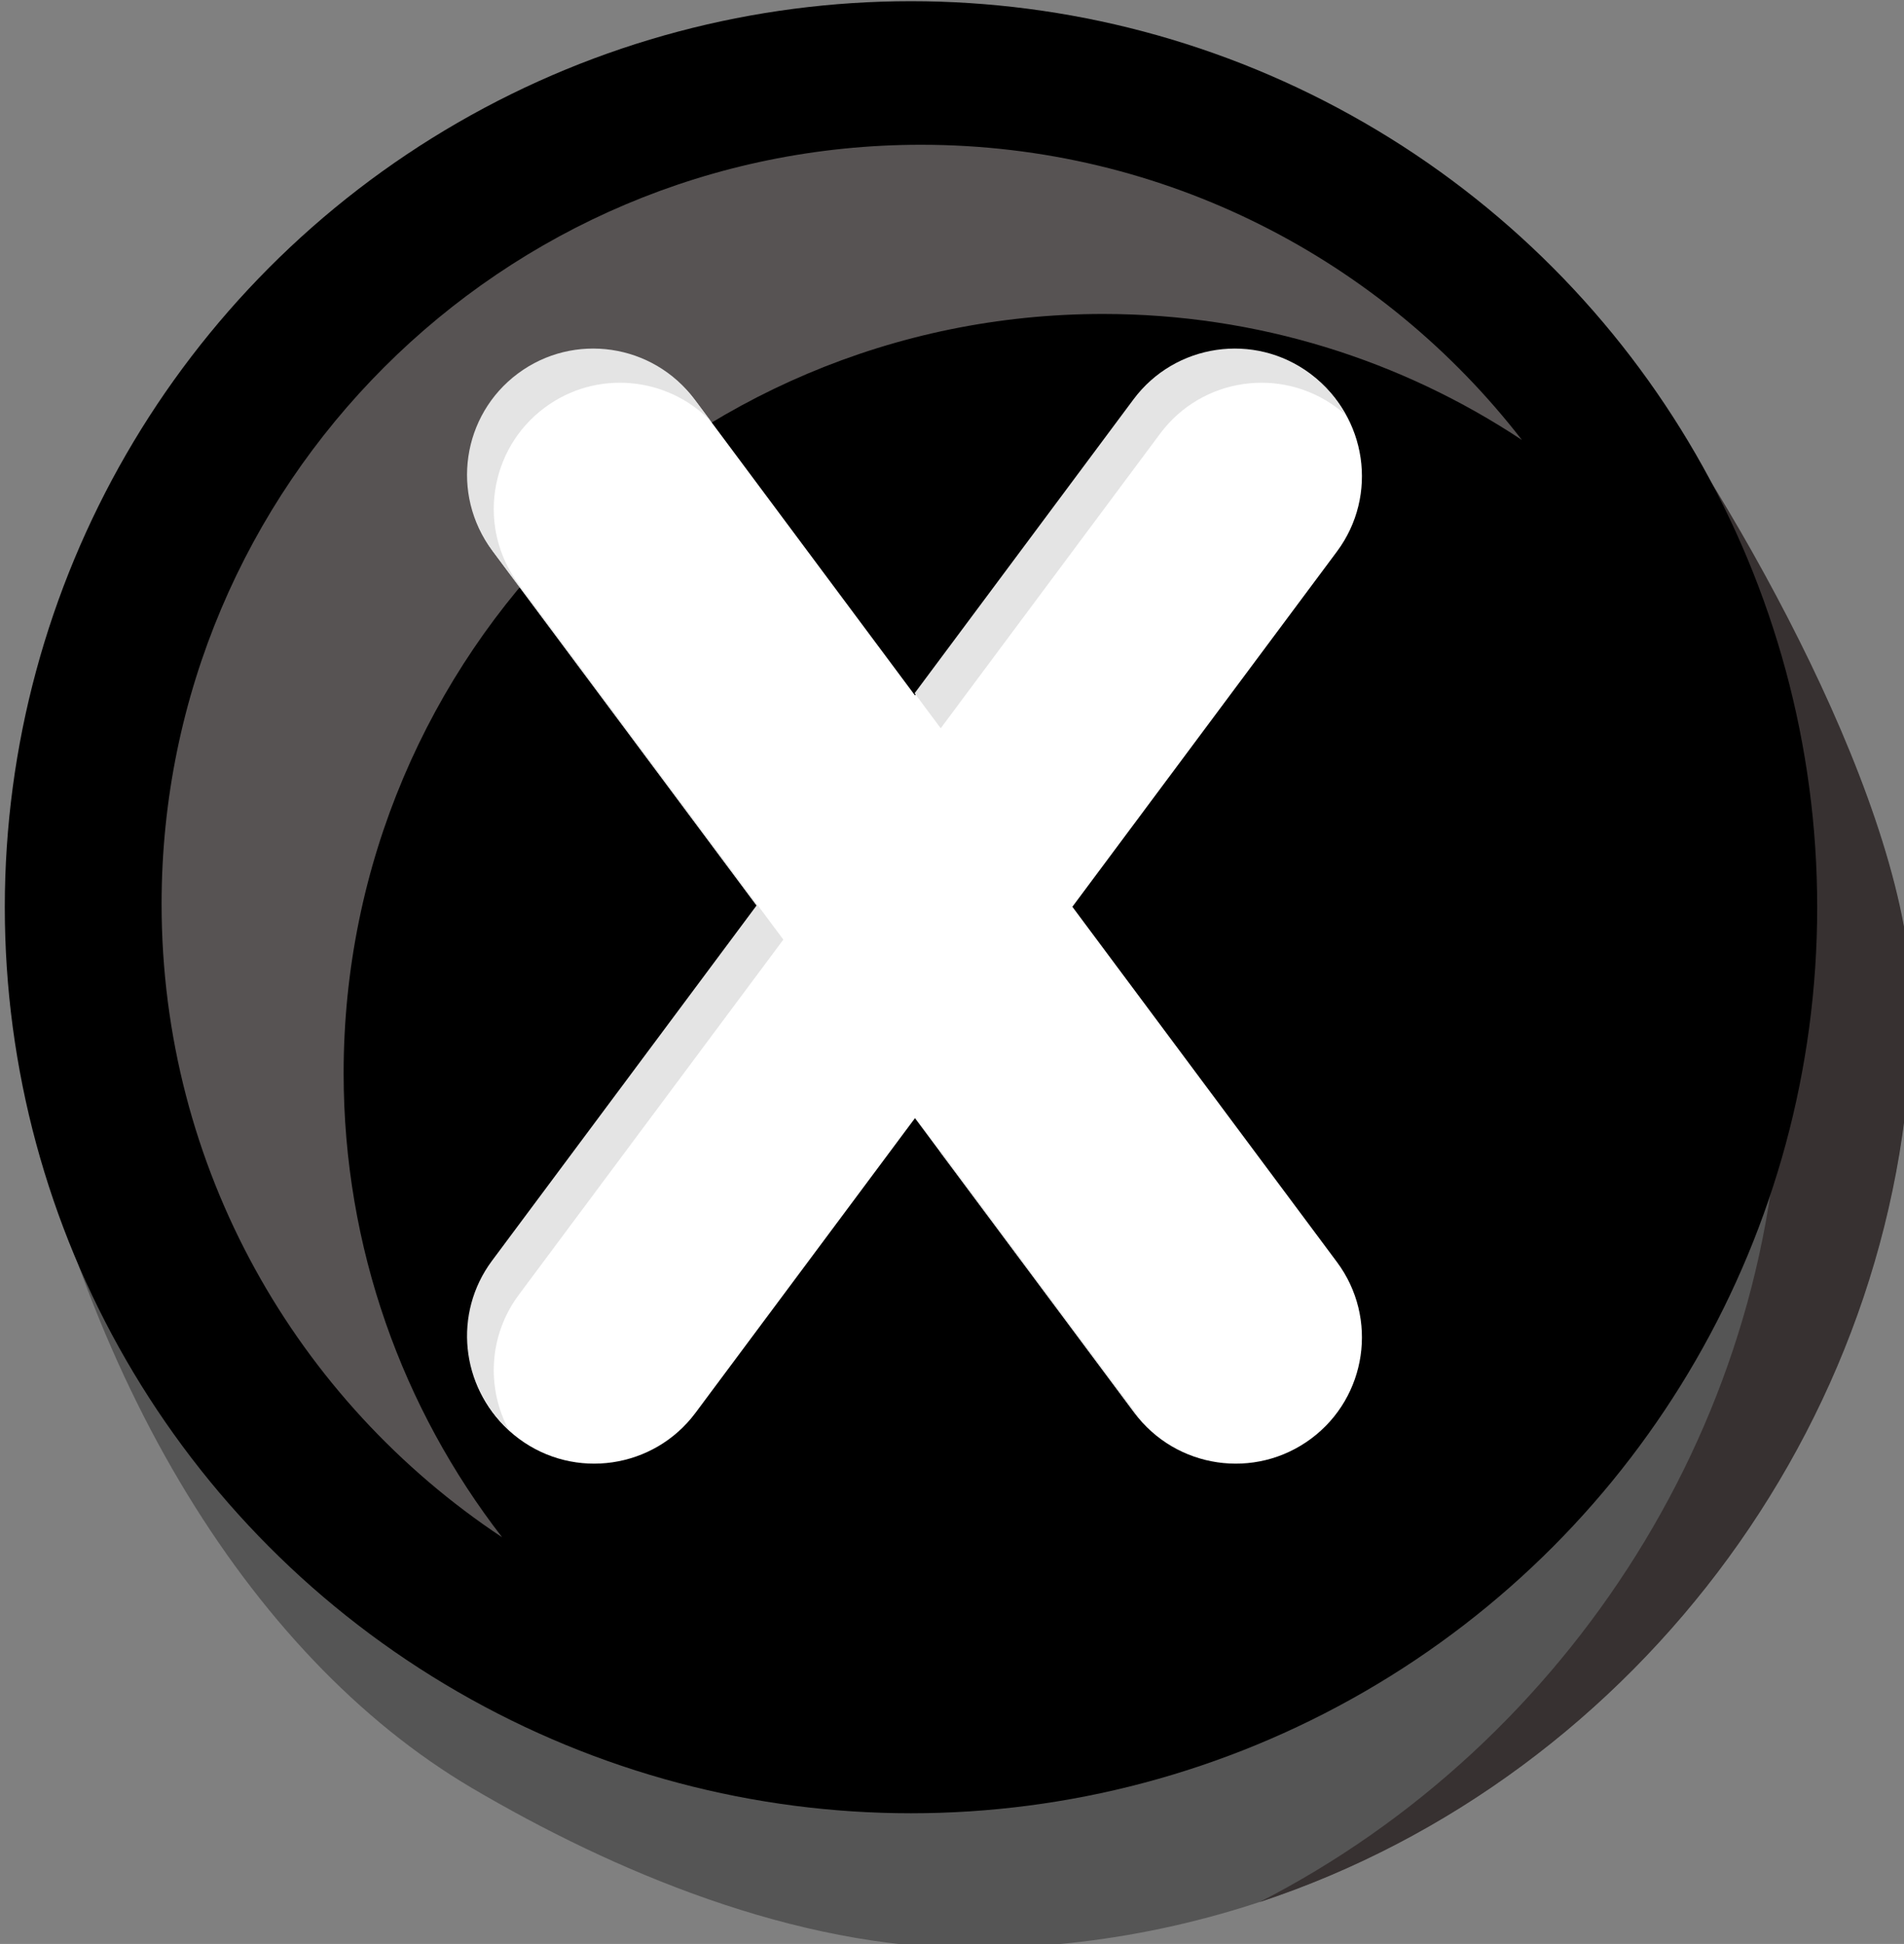<?xml version="1.0" encoding="UTF-8" standalone="no"?>
<svg
   xmlns:dc="http://purl.org/dc/elements/1.1/"
   xmlns:cc="http://creativecommons.org/ns#"
   xmlns:rdf="http://www.w3.org/1999/02/22-rdf-syntax-ns#"
   xmlns:svg="http://www.w3.org/2000/svg"
   xmlns="http://www.w3.org/2000/svg"
   xmlns:sodipodi="http://sodipodi.sourceforge.net/DTD/sodipodi-0.dtd"
   xmlns:inkscape="http://www.inkscape.org/namespaces/inkscape"
   sodipodi:docname="2022-SK-02-x.svg"
   inkscape:version="1.0 (4035a4fb49, 2020-05-01)"
   id="svg1012"
   version="1.1"
   viewBox="0 0 110.89 113.238"
   height="113.238mm"
   width="110.89mm">
  <rect x="0" y="0" width="110.89" height="113.238" fill="#808080" stroke="none"/>
  <defs
     id="defs1006" />
  <sodipodi:namedview
     showgrid="false"
     inkscape:document-rotation="0"
     inkscape:current-layer="layer1"
     inkscape:document-units="mm"
     inkscape:cy="560"
     inkscape:cx="400"
     inkscape:zoom="0.35"
     inkscape:pageshadow="2"
     inkscape:pageopacity="0.0"
     borderopacity="1.0"
     bordercolor="#666666"
     pagecolor="#ffffff"
     id="base" />
  <g
     transform="translate(-76.63,-172.73)"
     id="layer1"
     inkscape:groupmode="layer"
     inkscape:label="Ebene 1">
    <g
       transform="matrix(0.265,0,0,0.265,-100.473,128.517)"
       style="clip-rule:evenodd;fill-rule:evenodd;stroke-linecap:round;stroke-linejoin:round;stroke-miterlimit:1.5"
       id="g36">
      <g
         transform="matrix(1.049,0,0,1,541.599,-12.596)"
         id="g8">
        <path
           d="m 461.4,257.486 c 22.911,32.438 59.856,100.02 59.856,142.715 0,109.92 -86.873,207.488 -196.793,207.488 -37.128,0 -75.312,-16.988 -104.779,-35.205 -47.259,-29.219 -83.84,-93.066 -96.749,-172.283 0,0 302.393,-193.788 338.465,-142.715 z"
           style="fill:#555555"
           id="path6" />
      </g>
      <g
         transform="translate(539.193,-1.826)"
         id="g12">
        <path
           d="m 352.921,271.429 c 63.215,-27.804 119.024,-44.34 133.568,-24.712 24.037,32.438 62.798,100.019 62.798,142.715 0,88.892 -59.607,169.706 -143.417,197.376 68.294,-34.954 114.55,-106.993 114.55,-185.3 0,-42.695 -38.761,-110.277 -62.798,-142.715 -12.281,-16.573 -53.984,-7.362 -104.701,12.636 z"
           style="fill:#373131"
           id="path10" />
      </g>
      <g
         transform="translate(567.224,-12.596)"
         id="g16">
        <path
           d="m 122.935,400.201 c 0,-109.919 89.241,-199.16 199.16,-199.16"
           style="fill:#3d3d3d"
           id="path14" />
      </g>
      <g
         transform="translate(546.434,-33.934)"
         id="g20">
        <circle
           cx="322.095"
           cy="400.201"
           r="199.161"
           id="circle18" />
      </g>
      <g
         transform="matrix(0.838,0,0,0.838,594.74,57.099)"
         id="g24">
        <path
           d="M 219.482,534.202 C 165.674,498.52 130.176,437.42 130.176,368.093 c 0,-109.919 89.241,-199.16 199.16,-199.16 64.095,0 121.158,30.342 157.597,77.434 -31.488,-20.881 -69.261,-33.052 -109.854,-33.052 -109.92,0 -199.161,89.241 -199.161,199.161 0,45.825 15.51,88.057 41.564,121.726 z"
           style="fill:#575353"
           id="path22" />
      </g>
      <g
         transform="matrix(0.875,0,0,0.875,109.439,45.684)"
         id="g34">
        <g
           transform="translate(-471.187,-0.594)"
           id="g28">
          <path
             d="m 1300.18,366.861 -66.45,89.256 c -10.45,14.036 -7.55,33.916 6.49,44.368 14.04,10.451 33.92,7.54 44.37,-6.496 0,0 55.13,-74.036 55.13,-74.036 0,0 55.12,74.036 55.12,74.036 10.45,14.036 30.33,16.947 44.37,6.496 14.04,-10.452 16.95,-30.332 6.5,-44.368 0,0 -66.46,-89.256 -66.46,-89.256 0,0 66.46,-89.255 66.46,-89.255 10.45,-14.036 7.54,-33.917 -6.5,-44.368 -14.04,-10.451 -33.92,-7.541 -44.37,6.495 0,0 -55.12,74.036 -55.12,74.036 0,0 -55.13,-74.036 -55.13,-74.036 -10.45,-14.036 -30.33,-16.946 -44.37,-6.495 -14.04,10.451 -16.94,30.332 -6.49,44.368 z"
             style="fill:#ffffff"
             id="path26" />
        </g>
        <g
           transform="matrix(-1,0,0,1,1736.81,-0.339)"
           id="g32">
          <path
             d="m 919.574,244.62 c 10.908,-11.308 28.803,-13.022 41.735,-3.392 14.037,10.451 16.947,30.332 6.496,44.368 0,0 -66.459,89.255 -66.459,89.255 0,0 66.459,89.256 66.459,89.256 7.568,10.163 8.13,23.391 2.534,33.884 12.012,-10.827 14.028,-29.242 4.18,-42.469 0,0 -66.459,-89.255 -66.459,-89.255 0,0 66.459,-89.255 66.459,-89.255 10.451,-14.037 7.541,-33.917 -6.496,-44.368 -14.036,-10.452 -33.916,-7.541 -44.368,6.495 z m -57.598,183.539 -0.161,-0.216 -51.045,68.555 c 0.931,-0.966 1.811,-2 2.633,-3.103 z M 760.005,243.127 c 0.733,-0.662 1.506,-1.296 2.316,-1.899 14.036,-10.451 33.916,-7.541 44.368,6.496 0,0 55.126,74.036 55.126,74.036 l 6.553,-8.801 -54.965,-73.82 c -10.452,-14.036 -30.332,-16.947 -44.368,-6.495 -3.873,2.883 -6.899,6.484 -9.03,10.483 z"
             style="fill:#e4e4e4"
             id="path30" />
        </g>
      </g>
    </g>
  </g>
</svg>
